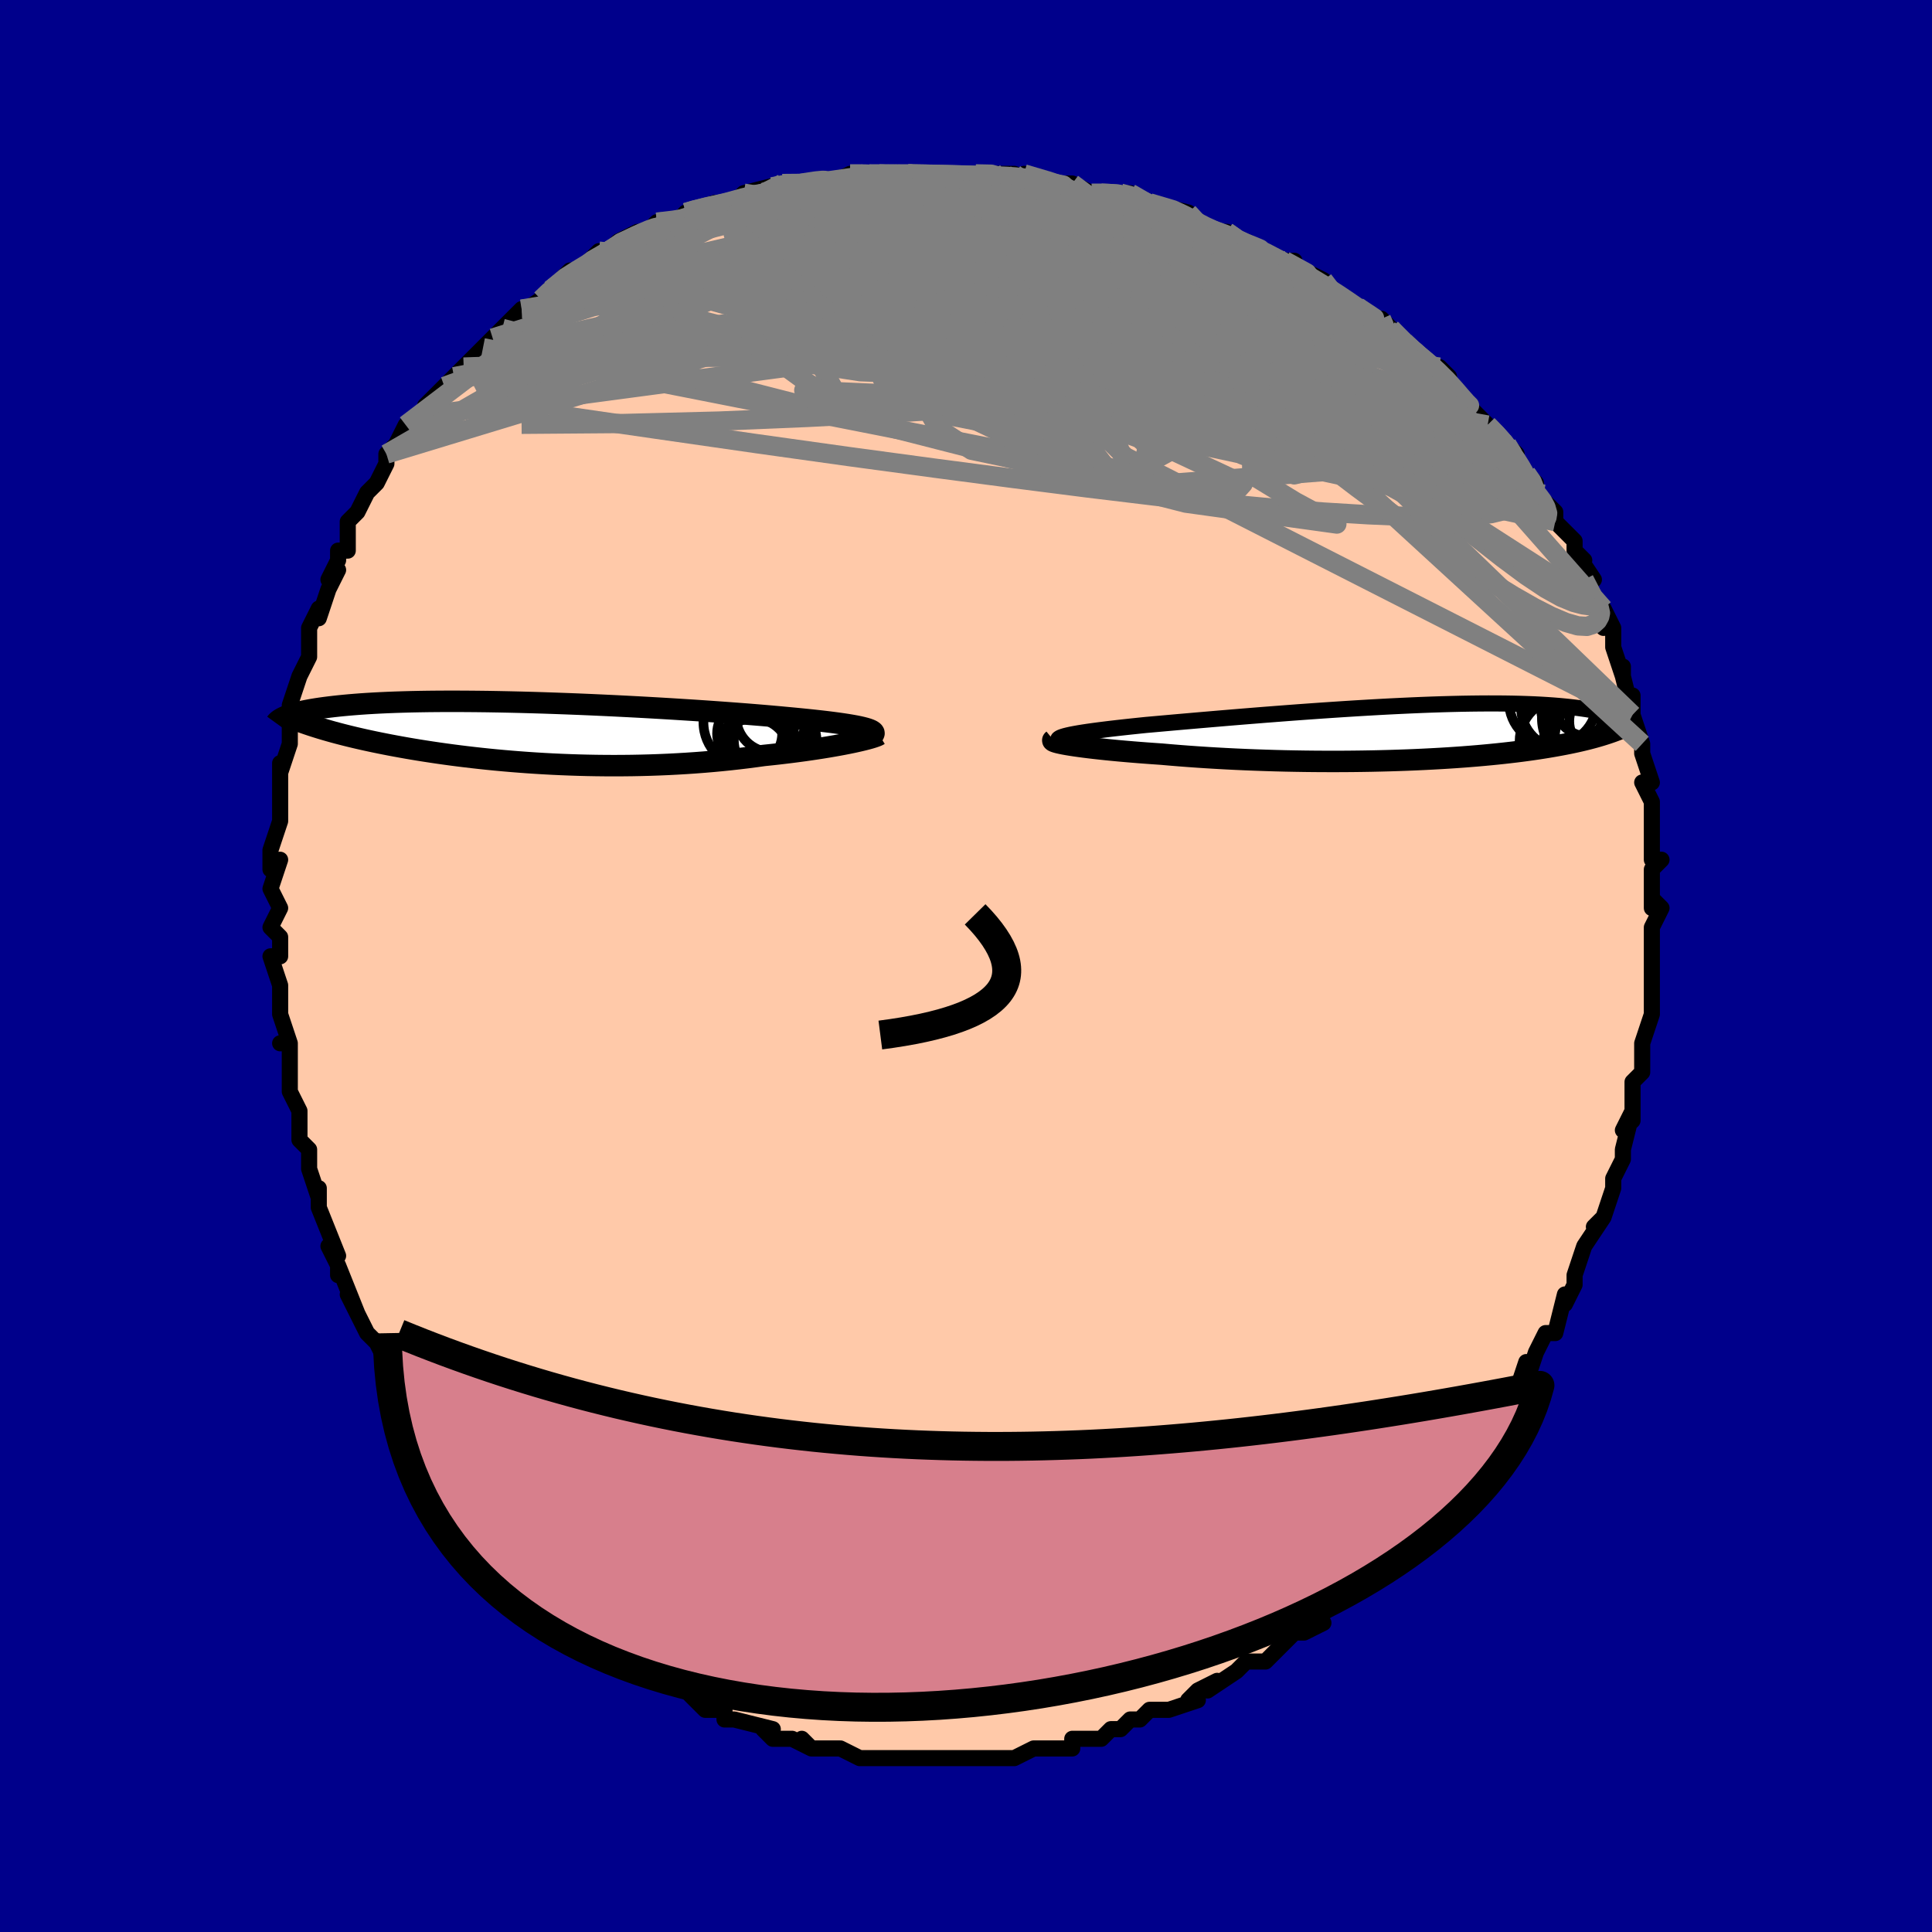<svg viewBox="-100 -100 200 200" xmlns="http://www.w3.org/2000/svg" width="400" height="400" id="face-svg"><defs><clipPath id="leftEyeClipPath"><polyline points="34.459,-0.493,34.17,-0.568,33.842,-0.643,33.476,-0.717,33.072,-0.79,32.631,-0.864,32.153,-0.937,31.64,-1.01,31.092,-1.083,30.51,-1.156,29.894,-1.228,29.247,-1.3,28.568,-1.372,27.859,-1.444,27.121,-1.516,26.356,-1.587,25.6,-1.658,24.796,-1.73,23.944,-1.804,23.048,-1.878,22.108,-1.954,21.127,-2.029,20.109,-2.105,19.055,-2.181,17.969,-2.257,16.854,-2.332,15.713,-2.405,14.548,-2.478,13.364,-2.549,12.163,-2.618,10.949,-2.685,9.725,-2.749,8.495,-2.811,7.261,-2.869,6.026,-2.925,4.794,-2.977,3.567,-3.025,2.349,-3.069,1.142,-3.11,-0.052,-3.146,-1.229,-3.178,-2.388,-3.205,-3.526,-3.228,-4.641,-3.247,-5.731,-3.26,-6.795,-3.269,-7.832,-3.274,-8.839,-3.274,-9.815,-3.269,-10.76,-3.26,-11.673,-3.246,-12.553,-3.228,-13.399,-3.205,-14.212,-3.179,-14.991,-3.149,-15.736,-3.115,-16.448,-3.077,-17.126,-3.037,-17.773,-2.993,-18.388,-2.946,-18.972,-2.897,-19.527,-2.846,-20.054,-2.793,-20.554,-2.738,-21.029,-2.682,-21.481,-2.625,-21.91,-2.566,-22.315,-2.506,-22.696,-2.444,-23.055,-2.381,-23.393,-2.317,-23.708,-2.252,-24.004,-2.186,-24.279,-2.119,-24.535,-2.051,-24.773,-1.983,-24.993,-1.914,-25.196,-1.845,-25.383,-1.776,-25.554,-1.707,-22.592,-0.681,-22.215,-0.562,-21.827,-0.443,-21.429,-0.325,-21.021,-0.208,-20.602,-0.091,-20.172,0.025,-19.732,0.14,-19.28,0.255,-18.818,0.369,-18.344,0.483,-17.859,0.595,-17.364,0.707,-16.856,0.818,-16.338,0.928,-15.807,1.037,-15.262,1.146,-14.704,1.255,-14.131,1.362,-13.544,1.469,-12.942,1.576,-12.326,1.681,-11.694,1.785,-11.048,1.887,-10.387,1.988,-9.711,2.088,-9.02,2.185,-8.315,2.281,-7.594,2.374,-6.859,2.464,-6.11,2.552,-5.346,2.637,-4.569,2.719,-3.778,2.797,-2.974,2.871,-2.157,2.941,-1.328,3.007,-0.487,3.069,0.366,3.126,1.229,3.178,2.103,3.225,2.986,3.266,3.878,3.301,4.779,3.331,5.687,3.354,6.601,3.371,7.522,3.381,8.448,3.385,9.378,3.381,10.311,3.371,11.246,3.353,12.183,3.328,13.12,3.295,14.056,3.255,14.99,3.207,15.921,3.152,16.848,3.089,17.769,3.019,18.684,2.941,19.591,2.856,20.488,2.764,21.375,2.665,22.25,2.56,23.112,2.448,23.959,2.33,24.689,2.254,25.407,2.175,26.112,2.092,26.804,2.008,27.48,1.92,28.141,1.831,28.785,1.739,29.411,1.646,30.017,1.552,30.602,1.457,31.165,1.36,31.705,1.264,32.22,1.168,32.709,1.072,33.17,0.977"></polyline></clipPath><clipPath id="rightEyeClipPath"><polyline points="-35.188,0.324,-34.901,0.252,-34.57,0.179,-34.196,0.107,-33.779,0.033,-33.322,-0.041,-32.825,-0.116,-32.29,-0.191,-31.718,-0.267,-31.111,-0.344,-30.47,-0.422,-29.797,-0.5,-29.092,-0.579,-28.358,-0.659,-27.596,-0.739,-26.807,-0.82,-25.975,-0.894,-25.1,-0.972,-24.185,-1.054,-23.232,-1.138,-22.242,-1.224,-21.22,-1.313,-20.167,-1.403,-19.086,-1.495,-17.981,-1.588,-16.854,-1.681,-15.708,-1.774,-14.547,-1.867,-13.373,-1.958,-12.189,-2.049,-10.999,-2.138,-9.805,-2.224,-8.61,-2.308,-7.417,-2.389,-6.23,-2.467,-5.049,-2.541,-3.878,-2.611,-2.72,-2.677,-1.577,-2.738,-0.45,-2.793,0.657,-2.844,1.744,-2.89,2.807,-2.93,3.847,-2.964,4.861,-2.992,5.847,-3.015,6.805,-3.031,7.734,-3.042,8.633,-3.047,9.5,-3.046,10.337,-3.039,11.141,-3.026,11.914,-3.008,12.654,-2.984,13.363,-2.956,14.04,-2.922,14.685,-2.883,15.301,-2.84,15.886,-2.793,16.442,-2.742,16.97,-2.688,17.472,-2.631,17.948,-2.57,18.399,-2.508,18.829,-2.444,19.237,-2.378,19.625,-2.31,19.991,-2.241,20.337,-2.169,20.662,-2.095,20.968,-2.019,21.256,-1.942,21.525,-1.863,21.777,-1.784,22.012,-1.703,22.231,-1.622,22.435,-1.54,22.624,-1.458,22.798,-1.375,22.959,-1.292,21.192,-0.021,20.902,0.076,20.602,0.173,20.292,0.269,19.972,0.363,19.641,0.457,19.298,0.55,18.945,0.642,18.579,0.732,18.202,0.822,17.813,0.911,17.411,0.998,16.996,1.085,16.568,1.17,16.128,1.254,15.673,1.337,15.203,1.419,14.719,1.501,14.218,1.581,13.7,1.661,13.165,1.739,12.612,1.816,12.041,1.892,11.45,1.966,10.841,2.038,10.212,2.109,9.564,2.178,8.895,2.245,8.207,2.31,7.498,2.373,6.769,2.433,6.021,2.491,5.252,2.546,4.464,2.598,3.656,2.647,2.829,2.693,1.984,2.736,1.121,2.776,0.24,2.812,-0.657,2.844,-1.571,2.873,-2.499,2.897,-3.442,2.918,-4.399,2.934,-5.368,2.946,-6.348,2.954,-7.338,2.957,-8.337,2.955,-9.344,2.949,-10.357,2.938,-11.374,2.922,-12.395,2.902,-13.418,2.876,-14.44,2.845,-15.461,2.81,-16.479,2.77,-17.492,2.725,-18.498,2.675,-19.495,2.62,-20.482,2.561,-21.457,2.497,-22.417,2.429,-23.361,2.357,-24.287,2.281,-25.192,2.202,-25.972,2.148,-26.737,2.093,-27.484,2.036,-28.214,1.977,-28.923,1.917,-29.612,1.856,-30.278,1.793,-30.92,1.729,-31.536,1.664,-32.124,1.599,-32.684,1.533,-33.212,1.467,-33.708,1.401,-34.169,1.336,-34.594,1.271"></polyline></clipPath><filter id="fuzzy"><feTurbulence id="turbulence" baseFrequency="0.05" numOctaves="3" type="noise" result="noise"></feTurbulence><feDisplacementMap in="SourceGraphic" in2="noise" scale="2"></feDisplacementMap></filter><linearGradient id="rainbowGradient" x1="0%" y1="0%" x2="100%" y2="0%"><stop offset="0%" style="stop-color: rgb(165, 42, 42);  stop-opacity: 1"></stop><stop offset="50%" style="stop-color: rgb(167, 133, 106);  stop-opacity: 1"></stop><stop offset="100%" style="stop-color: rgb(145, 85, 61);  stop-opacity: 1"></stop></linearGradient></defs><title>That&#39;s an ugly face</title><desc>CREATED BY XUAN TANG, MORE INFO AT TXSTC55.GITHUB.IO</desc><rect x="-100" y="-100" width="100%" height="100%" opacity="1" fill="rgb(0, 0, 139)"></rect><polyline id="faceContour" points="71,0,71,2,71,3,71,3,71,5,71,5,70,8,70,10,70,11,70,11,70,11,69,12,69,16,68,17,69,15,68,19,68,20,67,22,67,22,67,23,66,26,66,26,65,27,66,26,64,29,64,29,63,32,63,33,62,35,62,34,62,34,61,38,60,38,59,40,59,40,58,43,58,41,57,44,56,45,56,45,56,46,54,48,54,48,53,50,52,51,52,51,51,53,51,53,50,53,49,56,49,55,47,58,47,57,46,58,45,60,44,60,42,62,43,62,42,63,40,64,40,64,38,66,37,67,36,67,37,68,35,69,34,69,33,70,32,71,31,72,30,72,29,72,28,73,28,73,25,75,26,74,24,75,23,76,24,76,21,77,21,77,19,77,18,78,17,78,16,79,15,79,15,79,14,80,12,80,11,80,11,81,8,81,8,81,7,81,7,81,5,82,3,82,2,82,2,82,0,82,-1,82,0,82,-4,82,-2,82,-4,82,-6,82,-6,82,-8,82,-8,82,-10,82,-11,82,-11,82,-13,81,-13,81,-16,81,-17,80,-16,81,-18,80,-18,80,-20,80,-21,79,-20,79,-24,78,-25,78,-25,77,-27,77,-27,77,-27,77,-28,76,-29,75,-29,75,-32,74,-33,73,-34,73,-35,72,-35,72,-35,72,-37,70,-37,70,-39,69,-39,69,-40,68,-40,68,-41,67,-43,65,-44,64,-44,64,-44,64,-46,62,-48,60,-47,61,-49,59,-49,58,-49,59,-51,56,-53,54,-51,56,-54,53,-54,53,-54,52,-56,50,-56,49,-56,49,-57,47,-59,44,-58,45,-59,43,-60,42,-60,41,-60,41,-61,39,-62,38,-63,36,-64,34,-63,36,-65,31,-65,32,-65,31,-66,29,-65,30,-67,25,-67,25,-67,23,-67,24,-68,21,-68,21,-68,19,-69,18,-69,15,-69,15,-70,13,-70,11,-70,11,-70,8,-71,8,-70,8,-71,5,-71,4,-71,2,-71,2,-72,-1,-71,-1,-71,-3,-72,-4,-71,-6,-72,-8,-72,-8,-71,-11,-72,-10,-72,-12,-71,-15,-71,-15,-71,-16,-71,-18,-71,-21,-71,-19,-71,-20,-70,-23,-70,-25,-70,-26,-70,-26,-70,-27,-69,-30,-69,-30,-68,-32,-68,-33,-68,-34,-68,-35,-67,-37,-67,-36,-66,-39,-65,-41,-66,-40,-65,-42,-65,-43,-64,-43,-64,-46,-63,-47,-62,-49,-62,-49,-61,-50,-60,-52,-60,-53,-60,-53,-59,-54,-58,-56,-56,-57,-56,-57,-56,-58,-55,-59,-54,-60,-53,-61,-52,-62,-51,-63,-50,-64,-50,-64,-49,-65,-48,-66,-46,-68,-47,-67,-44,-69,-44,-69,-43,-70,-43,-70,-41,-72,-40,-72,-40,-72,-38,-74,-38,-73,-37,-74,-36,-75,-34,-76,-33,-76,-32,-77,-30,-77,-29,-78,-29,-78,-29,-78,-26,-79,-25,-79,-24,-79,-24,-79,-23,-80,-19,-81,-18,-81,-19,-81,-17,-81,-16,-81,-14,-81,-12,-82,-11,-82,-10,-82,-10,-82,-8,-82,-9,-82,-6,-82,-6,-82,-4,-82,-3,-82,-2,-82,0,-82,1,-82,4,-82,3,-82,5,-82,7,-81,6,-82,9,-81,11,-81,13,-80,13,-80,15,-80,14,-80,16,-80,17,-80,19,-79,19,-79,23,-78,22,-78,24,-77,23,-77,26,-76,26,-76,27,-76,28,-75,29,-75,31,-74,33,-73,34,-73,33,-73,37,-71,37,-71,37,-71,39,-69,38,-70,41,-68,42,-67,43,-67,44,-66,43,-66,44,-66,46,-64,46,-64,48,-62,49,-62,50,-61,50,-60,52,-58,52,-58,54,-56,54,-56,55,-55,56,-54,57,-53,57,-52,58,-51,59,-50,59,-49,59,-49,60,-48,61,-47,61,-46,63,-44,63,-43,64,-42,63,-43,65,-40,64,-40,65,-38,66,-37,66,-35,66,-37,67,-35,67,-33,68,-30,68,-31,68,-30,69,-26,69,-28,69,-26,70,-23,70,-23,70,-22,71,-19,70,-19,70,-19,71,-17,71,-15,71,-14,71,-13,71,-11,72,-11,71,-10,71,-9,71,-6,71,-7,72,-6,71,-4,71,-1,71,0,71,0,71,2" fill="#ffc9a9" stroke="black" stroke-width="1.667" stroke-linejoin="round" filter="url(#fuzzy)"></polyline><g transform="translate(45.441 -24.133)"><polyline id="rightCountour" points="-35.188,0.324,-34.901,0.252,-34.57,0.179,-34.196,0.107,-33.779,0.033,-33.322,-0.041,-32.825,-0.116,-32.29,-0.191,-31.718,-0.267,-31.111,-0.344,-30.47,-0.422,-29.797,-0.5,-29.092,-0.579,-28.358,-0.659,-27.596,-0.739,-26.807,-0.82,-25.975,-0.894,-25.1,-0.972,-24.185,-1.054,-23.232,-1.138,-22.242,-1.224,-21.22,-1.313,-20.167,-1.403,-19.086,-1.495,-17.981,-1.588,-16.854,-1.681,-15.708,-1.774,-14.547,-1.867,-13.373,-1.958,-12.189,-2.049,-10.999,-2.138,-9.805,-2.224,-8.61,-2.308,-7.417,-2.389,-6.23,-2.467,-5.049,-2.541,-3.878,-2.611,-2.72,-2.677,-1.577,-2.738,-0.45,-2.793,0.657,-2.844,1.744,-2.89,2.807,-2.93,3.847,-2.964,4.861,-2.992,5.847,-3.015,6.805,-3.031,7.734,-3.042,8.633,-3.047,9.5,-3.046,10.337,-3.039,11.141,-3.026,11.914,-3.008,12.654,-2.984,13.363,-2.956,14.04,-2.922,14.685,-2.883,15.301,-2.84,15.886,-2.793,16.442,-2.742,16.97,-2.688,17.472,-2.631,17.948,-2.57,18.399,-2.508,18.829,-2.444,19.237,-2.378,19.625,-2.31,19.991,-2.241,20.337,-2.169,20.662,-2.095,20.968,-2.019,21.256,-1.942,21.525,-1.863,21.777,-1.784,22.012,-1.703,22.231,-1.622,22.435,-1.54,22.624,-1.458,22.798,-1.375,22.959,-1.292,21.192,-0.021,20.902,0.076,20.602,0.173,20.292,0.269,19.972,0.363,19.641,0.457,19.298,0.55,18.945,0.642,18.579,0.732,18.202,0.822,17.813,0.911,17.411,0.998,16.996,1.085,16.568,1.17,16.128,1.254,15.673,1.337,15.203,1.419,14.719,1.501,14.218,1.581,13.7,1.661,13.165,1.739,12.612,1.816,12.041,1.892,11.45,1.966,10.841,2.038,10.212,2.109,9.564,2.178,8.895,2.245,8.207,2.31,7.498,2.373,6.769,2.433,6.021,2.491,5.252,2.546,4.464,2.598,3.656,2.647,2.829,2.693,1.984,2.736,1.121,2.776,0.24,2.812,-0.657,2.844,-1.571,2.873,-2.499,2.897,-3.442,2.918,-4.399,2.934,-5.368,2.946,-6.348,2.954,-7.338,2.957,-8.337,2.955,-9.344,2.949,-10.357,2.938,-11.374,2.922,-12.395,2.902,-13.418,2.876,-14.44,2.845,-15.461,2.81,-16.479,2.77,-17.492,2.725,-18.498,2.675,-19.495,2.62,-20.482,2.561,-21.457,2.497,-22.417,2.429,-23.361,2.357,-24.287,2.281,-25.192,2.202,-25.972,2.148,-26.737,2.093,-27.484,2.036,-28.214,1.977,-28.923,1.917,-29.612,1.856,-30.278,1.793,-30.92,1.729,-31.536,1.664,-32.124,1.599,-32.684,1.533,-33.212,1.467,-33.708,1.401,-34.169,1.336,-34.594,1.271" fill="white" stroke="white" stroke-width="0" stroke-linejoin="round" filter="url(#fuzzy)"></polyline></g><g transform="translate(-44.893 -24.126)"><polyline id="leftCountour" points="34.459,-0.493,34.17,-0.568,33.842,-0.643,33.476,-0.717,33.072,-0.79,32.631,-0.864,32.153,-0.937,31.64,-1.01,31.092,-1.083,30.51,-1.156,29.894,-1.228,29.247,-1.3,28.568,-1.372,27.859,-1.444,27.121,-1.516,26.356,-1.587,25.6,-1.658,24.796,-1.73,23.944,-1.804,23.048,-1.878,22.108,-1.954,21.127,-2.029,20.109,-2.105,19.055,-2.181,17.969,-2.257,16.854,-2.332,15.713,-2.405,14.548,-2.478,13.364,-2.549,12.163,-2.618,10.949,-2.685,9.725,-2.749,8.495,-2.811,7.261,-2.869,6.026,-2.925,4.794,-2.977,3.567,-3.025,2.349,-3.069,1.142,-3.11,-0.052,-3.146,-1.229,-3.178,-2.388,-3.205,-3.526,-3.228,-4.641,-3.247,-5.731,-3.26,-6.795,-3.269,-7.832,-3.274,-8.839,-3.274,-9.815,-3.269,-10.76,-3.26,-11.673,-3.246,-12.553,-3.228,-13.399,-3.205,-14.212,-3.179,-14.991,-3.149,-15.736,-3.115,-16.448,-3.077,-17.126,-3.037,-17.773,-2.993,-18.388,-2.946,-18.972,-2.897,-19.527,-2.846,-20.054,-2.793,-20.554,-2.738,-21.029,-2.682,-21.481,-2.625,-21.91,-2.566,-22.315,-2.506,-22.696,-2.444,-23.055,-2.381,-23.393,-2.317,-23.708,-2.252,-24.004,-2.186,-24.279,-2.119,-24.535,-2.051,-24.773,-1.983,-24.993,-1.914,-25.196,-1.845,-25.383,-1.776,-25.554,-1.707,-22.592,-0.681,-22.215,-0.562,-21.827,-0.443,-21.429,-0.325,-21.021,-0.208,-20.602,-0.091,-20.172,0.025,-19.732,0.14,-19.28,0.255,-18.818,0.369,-18.344,0.483,-17.859,0.595,-17.364,0.707,-16.856,0.818,-16.338,0.928,-15.807,1.037,-15.262,1.146,-14.704,1.255,-14.131,1.362,-13.544,1.469,-12.942,1.576,-12.326,1.681,-11.694,1.785,-11.048,1.887,-10.387,1.988,-9.711,2.088,-9.02,2.185,-8.315,2.281,-7.594,2.374,-6.859,2.464,-6.11,2.552,-5.346,2.637,-4.569,2.719,-3.778,2.797,-2.974,2.871,-2.157,2.941,-1.328,3.007,-0.487,3.069,0.366,3.126,1.229,3.178,2.103,3.225,2.986,3.266,3.878,3.301,4.779,3.331,5.687,3.354,6.601,3.371,7.522,3.381,8.448,3.385,9.378,3.381,10.311,3.371,11.246,3.353,12.183,3.328,13.12,3.295,14.056,3.255,14.99,3.207,15.921,3.152,16.848,3.089,17.769,3.019,18.684,2.941,19.591,2.856,20.488,2.764,21.375,2.665,22.25,2.56,23.112,2.448,23.959,2.33,24.689,2.254,25.407,2.175,26.112,2.092,26.804,2.008,27.48,1.92,28.141,1.831,28.785,1.739,29.411,1.646,30.017,1.552,30.602,1.457,31.165,1.36,31.705,1.264,32.22,1.168,32.709,1.072,33.17,0.977" fill="white" stroke="white" stroke-width="0" stroke-linejoin="round" filter="url(#fuzzy)"></polyline></g><g transform="translate(45.441 -24.133)"><polyline id="rightUpper" points="-35.336,1.058,-35.559,0.981,-35.727,0.904,-35.841,0.83,-35.9,0.756,-35.907,0.683,-35.862,0.611,-35.767,0.539,-35.622,0.467,-35.428,0.396,-35.188,0.324,-34.901,0.252,-34.57,0.179,-34.196,0.107,-33.779,0.033,-33.322,-0.041,-32.825,-0.116,-32.29,-0.191,-31.718,-0.267,-31.111,-0.344,-30.47,-0.422,-29.797,-0.5,-29.092,-0.579,-28.358,-0.659,-27.596,-0.739,-26.807,-0.82,-25.975,-0.894,-25.1,-0.972,-24.185,-1.054,-23.232,-1.138,-22.242,-1.224,-21.22,-1.313,-20.167,-1.403,-19.086,-1.495,-17.981,-1.588,-16.854,-1.681,-15.708,-1.774,-14.547,-1.867,-13.373,-1.958,-12.189,-2.049,-10.999,-2.138,-9.805,-2.224,-8.61,-2.308,-7.417,-2.389,-6.23,-2.467,-5.049,-2.541,-3.878,-2.611,-2.72,-2.677,-1.577,-2.738,-0.45,-2.793,0.657,-2.844,1.744,-2.89,2.807,-2.93,3.847,-2.964,4.861,-2.992,5.847,-3.015,6.805,-3.031,7.734,-3.042,8.633,-3.047,9.5,-3.046,10.337,-3.039,11.141,-3.026,11.914,-3.008,12.654,-2.984,13.363,-2.956,14.04,-2.922,14.685,-2.883,15.301,-2.84,15.886,-2.793,16.442,-2.742,16.97,-2.688,17.472,-2.631,17.948,-2.57,18.399,-2.508,18.829,-2.444,19.237,-2.378,19.625,-2.31,19.991,-2.241,20.337,-2.169,20.662,-2.095,20.968,-2.019,21.256,-1.942,21.525,-1.863,21.777,-1.784,22.012,-1.703,22.231,-1.622,22.435,-1.54,22.624,-1.458,22.798,-1.375,22.959,-1.292,23.108,-1.209,23.244,-1.126,23.368,-1.044,23.481,-0.962,23.584,-0.88,23.677,-0.799,23.759,-0.719,23.833,-0.639,23.898,-0.56,23.954,-0.482" fill="none" stroke="black" stroke-width="1.667" stroke-linejoin="round" filter="url(#fuzzy)"></polyline><polyline id="rightLower" points="-36.407,0.724,-36.457,0.765,-36.45,0.81,-36.388,0.859,-36.272,0.911,-36.107,0.965,-35.893,1.023,-35.632,1.082,-35.328,1.144,-34.981,1.207,-34.594,1.271,-34.169,1.336,-33.708,1.401,-33.212,1.467,-32.684,1.533,-32.124,1.599,-31.536,1.664,-30.92,1.729,-30.278,1.793,-29.612,1.856,-28.923,1.917,-28.214,1.977,-27.484,2.036,-26.737,2.093,-25.972,2.148,-25.192,2.202,-24.287,2.281,-23.361,2.357,-22.417,2.429,-21.457,2.497,-20.482,2.561,-19.495,2.62,-18.498,2.675,-17.492,2.725,-16.479,2.77,-15.461,2.81,-14.44,2.845,-13.418,2.876,-12.395,2.902,-11.374,2.922,-10.357,2.938,-9.344,2.949,-8.337,2.955,-7.338,2.957,-6.348,2.954,-5.368,2.946,-4.399,2.934,-3.442,2.918,-2.499,2.897,-1.571,2.873,-0.657,2.844,0.24,2.812,1.121,2.776,1.984,2.736,2.829,2.693,3.656,2.647,4.464,2.598,5.252,2.546,6.021,2.491,6.769,2.433,7.498,2.373,8.207,2.31,8.895,2.245,9.564,2.178,10.212,2.109,10.841,2.038,11.45,1.966,12.041,1.892,12.612,1.816,13.165,1.739,13.7,1.661,14.218,1.581,14.719,1.501,15.203,1.419,15.673,1.337,16.128,1.254,16.568,1.17,16.996,1.085,17.411,0.998,17.813,0.911,18.202,0.822,18.579,0.732,18.945,0.642,19.298,0.55,19.641,0.457,19.972,0.363,20.292,0.269,20.602,0.173,20.902,0.076,21.192,-0.021,21.472,-0.119,21.743,-0.219,22.004,-0.319,22.257,-0.419,22.502,-0.521,22.738,-0.623,22.966,-0.726,23.186,-0.83,23.399,-0.935,23.604,-1.04" fill="none" stroke="black" stroke-width="2.222" stroke-linejoin="round" filter="url(#fuzzy)"></polyline><!--[--><circle r="4.913" cx="19.092" cy="-1.494" stroke="black" fill="none" stroke-width="1" filter="url(#fuzzy)" clip-path="url(#rightEyeClipPath)"></circle><circle r="3.705" cx="17.972" cy="1.272" stroke="black" fill="none" stroke-width="1" filter="url(#fuzzy)" clip-path="url(#rightEyeClipPath)"></circle><circle r="4.292" cx="19.806" cy="0.443" stroke="black" fill="none" stroke-width="1" filter="url(#fuzzy)" clip-path="url(#rightEyeClipPath)"></circle><circle r="4.67" cx="18.755" cy="-2.647" stroke="black" fill="none" stroke-width="1" filter="url(#fuzzy)" clip-path="url(#rightEyeClipPath)"></circle><circle r="4.444" cx="16.313" cy="0.867" stroke="black" fill="none" stroke-width="1" filter="url(#fuzzy)" clip-path="url(#rightEyeClipPath)"></circle><circle r="3.211" cx="20.22" cy="-1.202" stroke="black" fill="none" stroke-width="1" filter="url(#fuzzy)" clip-path="url(#rightEyeClipPath)"></circle><circle r="3.269" cx="17.723" cy="-0.383" stroke="black" fill="none" stroke-width="1" filter="url(#fuzzy)" clip-path="url(#rightEyeClipPath)"></circle><circle r="4.56" cx="15.324" cy="-3.278" stroke="black" fill="none" stroke-width="1" filter="url(#fuzzy)" clip-path="url(#rightEyeClipPath)"></circle><circle r="3.929" cx="19.201" cy="-3.499" stroke="black" fill="none" stroke-width="1" filter="url(#fuzzy)" clip-path="url(#rightEyeClipPath)"></circle><circle r="4.358" cx="16.367" cy="-2.681" stroke="black" fill="none" stroke-width="1" filter="url(#fuzzy)" clip-path="url(#rightEyeClipPath)"></circle><!--]--></g><g transform="translate(-44.893 -24.126)"><polyline id="leftUpper" points="35.159,0.298,35.268,0.213,35.339,0.13,35.369,0.049,35.359,-0.032,35.309,-0.111,35.219,-0.189,35.089,-0.266,34.919,-0.342,34.709,-0.418,34.459,-0.493,34.17,-0.568,33.842,-0.643,33.476,-0.717,33.072,-0.79,32.631,-0.864,32.153,-0.937,31.64,-1.01,31.092,-1.083,30.51,-1.156,29.894,-1.228,29.247,-1.3,28.568,-1.372,27.859,-1.444,27.121,-1.516,26.356,-1.587,25.6,-1.658,24.796,-1.73,23.944,-1.804,23.048,-1.878,22.108,-1.954,21.127,-2.029,20.109,-2.105,19.055,-2.181,17.969,-2.257,16.854,-2.332,15.713,-2.405,14.548,-2.478,13.364,-2.549,12.163,-2.618,10.949,-2.685,9.725,-2.749,8.495,-2.811,7.261,-2.869,6.026,-2.925,4.794,-2.977,3.567,-3.025,2.349,-3.069,1.142,-3.11,-0.052,-3.146,-1.229,-3.178,-2.388,-3.205,-3.526,-3.228,-4.641,-3.247,-5.731,-3.26,-6.795,-3.269,-7.832,-3.274,-8.839,-3.274,-9.815,-3.269,-10.76,-3.26,-11.673,-3.246,-12.553,-3.228,-13.399,-3.205,-14.212,-3.179,-14.991,-3.149,-15.736,-3.115,-16.448,-3.077,-17.126,-3.037,-17.773,-2.993,-18.388,-2.946,-18.972,-2.897,-19.527,-2.846,-20.054,-2.793,-20.554,-2.738,-21.029,-2.682,-21.481,-2.625,-21.91,-2.566,-22.315,-2.506,-22.696,-2.444,-23.055,-2.381,-23.393,-2.317,-23.708,-2.252,-24.004,-2.186,-24.279,-2.119,-24.535,-2.051,-24.773,-1.983,-24.993,-1.914,-25.196,-1.845,-25.383,-1.776,-25.554,-1.707,-25.71,-1.638,-25.852,-1.569,-25.981,-1.501,-26.096,-1.432,-26.198,-1.364,-26.289,-1.297,-26.369,-1.229,-26.437,-1.163,-26.496,-1.097,-26.544,-1.031" fill="none" stroke="black" stroke-width="2.222" stroke-linejoin="round" filter="url(#fuzzy)"></polyline><polyline id="leftLower" points="35.895,0.189,35.803,0.246,35.666,0.309,35.485,0.378,35.264,0.453,35.003,0.532,34.705,0.615,34.37,0.702,34.002,0.791,33.601,0.883,33.17,0.977,32.709,1.072,32.22,1.168,31.705,1.264,31.165,1.36,30.602,1.457,30.017,1.552,29.411,1.646,28.785,1.739,28.141,1.831,27.48,1.92,26.804,2.008,26.112,2.092,25.407,2.175,24.689,2.254,23.959,2.33,23.112,2.448,22.25,2.56,21.375,2.665,20.488,2.764,19.591,2.856,18.684,2.941,17.769,3.019,16.848,3.089,15.921,3.152,14.99,3.207,14.056,3.255,13.12,3.295,12.183,3.328,11.246,3.353,10.311,3.371,9.378,3.381,8.448,3.385,7.522,3.381,6.601,3.371,5.687,3.354,4.779,3.331,3.878,3.301,2.986,3.266,2.103,3.225,1.229,3.178,0.366,3.126,-0.487,3.069,-1.328,3.007,-2.157,2.941,-2.974,2.871,-3.778,2.797,-4.569,2.719,-5.346,2.637,-6.11,2.552,-6.859,2.464,-7.594,2.374,-8.315,2.281,-9.02,2.185,-9.711,2.088,-10.387,1.988,-11.048,1.887,-11.694,1.785,-12.326,1.681,-12.942,1.576,-13.544,1.469,-14.131,1.362,-14.704,1.255,-15.262,1.146,-15.807,1.037,-16.338,0.928,-16.856,0.818,-17.364,0.707,-17.859,0.595,-18.344,0.483,-18.818,0.369,-19.28,0.255,-19.732,0.14,-20.172,0.025,-20.602,-0.091,-21.021,-0.208,-21.429,-0.325,-21.827,-0.443,-22.215,-0.562,-22.592,-0.681,-22.959,-0.8,-23.316,-0.92,-23.664,-1.041,-24.002,-1.162,-24.33,-1.283,-24.649,-1.405,-24.959,-1.528,-25.261,-1.65,-25.553,-1.773,-25.838,-1.897" fill="none" stroke="black" stroke-width="2.222" stroke-linejoin="round" filter="url(#fuzzy)"></polyline><!--[--><circle r="4.336" cx="25.087" cy="0.851" stroke="black" fill="none" stroke-width="1" filter="url(#fuzzy)" clip-path="url(#leftEyeClipPath)"></circle><circle r="3.031" cx="23.304" cy="0.642" stroke="black" fill="none" stroke-width="1" filter="url(#fuzzy)" clip-path="url(#leftEyeClipPath)"></circle><circle r="3.74" cx="22.904" cy="2.228" stroke="black" fill="none" stroke-width="1" filter="url(#fuzzy)" clip-path="url(#leftEyeClipPath)"></circle><circle r="3.675" cx="24.777" cy="-1.693" stroke="black" fill="none" stroke-width="1" filter="url(#fuzzy)" clip-path="url(#leftEyeClipPath)"></circle><circle r="3.689" cx="22.826" cy="1.913" stroke="black" fill="none" stroke-width="1" filter="url(#fuzzy)" clip-path="url(#leftEyeClipPath)"></circle><circle r="4.368" cx="24.328" cy="1.025" stroke="black" fill="none" stroke-width="1" filter="url(#fuzzy)" clip-path="url(#leftEyeClipPath)"></circle><circle r="4.82" cx="24.241" cy="2.194" stroke="black" fill="none" stroke-width="1" filter="url(#fuzzy)" clip-path="url(#leftEyeClipPath)"></circle><circle r="3.369" cx="22.494" cy="0.075" stroke="black" fill="none" stroke-width="1" filter="url(#fuzzy)" clip-path="url(#leftEyeClipPath)"></circle><circle r="4.713" cx="22.427" cy="-1.1" stroke="black" fill="none" stroke-width="1" filter="url(#fuzzy)" clip-path="url(#leftEyeClipPath)"></circle><circle r="3.879" cx="24.738" cy="0.744" stroke="black" fill="none" stroke-width="1" filter="url(#fuzzy)" clip-path="url(#leftEyeClipPath)"></circle><!--]--></g><g id="hairs"><!--[--><polyline points="-43,-70,-41.151,-71.232,-39.125,-71.804,-36.645,-72.191,-33.608,-72.505,-29.99,-72.77,-25.799,-73.007,-21.081,-73.224,-15.915,-73.408,-10.388,-73.539,-4.571,-73.602,1.487,-73.59,7.73,-73.505,14.078,-73.37,20.434,-73.25,26.81,-73.225" fill="none" stroke="rgb(128, 128, 128)" stroke-width="2" stroke-linejoin="round" filter="url(#fuzzy)"></polyline><polyline points="-40,-72,-38.647,-73.094,-37.702,-73.634,-36.725,-74.204,-35.662,-74.824,-34.59,-75.404,-33.612,-75.879,-32.81,-76.22,-32.243,-76.42,-31.942,-76.479,-31.906,-76.389,-32.13,-76.14,-32.621,-75.719,-33.413,-75.11,-34.551,-74.306,-36.062,-73.314,-37.962,-72.139,-40.314,-70.757,-43.19,-69.193" fill="none" stroke="rgb(128, 128, 128)" stroke-width="2" stroke-linejoin="round" filter="url(#fuzzy)"></polyline><polyline points="-29,-78,-28.118,-78.255,-26.59,-78.627,-25.099,-78.947,-23.697,-79.27,-22.278,-79.645,-20.806,-80.059,-19.346,-80.457,-18.003,-80.785,-16.85,-81.018,-15.915,-81.164,-15.215,-81.25,-14.782,-81.301,-14.662,-81.329,-14.897,-81.328,-15.522,-81.27,-16.609,-81.106,-18.346,-80.753,-20.964,-80.085" fill="none" stroke="rgb(128, 128, 128)" stroke-width="2" stroke-linejoin="round" filter="url(#fuzzy)"></polyline><polyline points="-17,-81,-15.627,-81.046,-13.837,-81.214,-12.008,-81.376,-10.257,-81.444,-8.566,-81.409,-6.873,-81.298,-5.122,-81.139,-3.285,-80.957,-1.363,-80.764,0.62,-80.572,2.63,-80.384,4.636,-80.203,6.607,-80.028,8.515,-79.858,10.323,-79.695,11.993,-79.545,13.488,-79.418,14.775,-79.329,15.819,-79.29,16.568,-79.313,16.973,-79.406,17.01,-79.575,16.677,-79.814" fill="none" stroke="rgb(128, 128, 128)" stroke-width="2" stroke-linejoin="round" filter="url(#fuzzy)"></polyline><polyline points="-43,-70,-41.345,-71.285,-39.922,-71.987,-38.432,-72.584,-36.768,-73.187,-34.899,-73.824,-32.814,-74.503,-30.525,-75.207,-28.069,-75.906,-25.51,-76.571,-22.921,-77.191,-20.374,-77.767,-17.924,-78.309,-15.592,-78.824,-13.372,-79.315,-11.245,-79.78,-9.209,-80.215,-7.291,-80.623,-5.532,-81.007,-3.99,-81.363,-2.766,-81.667,-2.032,-81.883" fill="none" stroke="rgb(128, 128, 128)" stroke-width="2" stroke-linejoin="round" filter="url(#fuzzy)"></polyline><polyline points="-44,-69,-43.188,-69.779,-42.257,-70.555,-41.183,-71.339,-40.1,-72.062,-39.085,-72.709,-38.167,-73.287,-37.351,-73.801,-36.64,-74.244,-36.044,-74.598,-35.598,-74.833,-35.354,-74.914,-35.385,-74.813,-35.767,-74.505,-36.576,-73.963,-37.853,-73.151,-39.562,-72.047,-41.577,-70.682" fill="none" stroke="rgb(128, 128, 128)" stroke-width="2" stroke-linejoin="round" filter="url(#fuzzy)"></polyline><polyline points="-37,-74,-35.709,-74.9,-34.126,-75.642,-32.465,-76.282,-30.787,-76.875,-29.145,-77.435,-27.566,-77.961,-26.034,-78.449,-24.528,-78.896,-23.07,-79.298,-21.734,-79.649,-20.607,-79.952,-19.739,-80.219,-19.128,-80.466,-18.759,-80.686,-18.659,-80.841,-18.966,-80.864,-20.071,-80.661" fill="none" stroke="rgb(128, 128, 128)" stroke-width="2" stroke-linejoin="round" filter="url(#fuzzy)"></polyline><polyline points="65,-38,65.562,-37.058,65.678,-36.536,65.604,-36.17,65.375,-35.759,64.949,-35.372,64.279,-35.158,63.336,-35.211,62.108,-35.562,60.592,-36.203,58.787,-37.124,56.678,-38.326,54.24,-39.829,51.432,-41.669,48.211,-43.886,44.548,-46.51,40.442,-49.55,35.923,-52.996,31.028,-56.825,25.768,-61.032,20.115,-65.633,13.99,-70.65,7.257,-76.094" fill="none" stroke="rgb(128, 128, 128)" stroke-width="2" stroke-linejoin="round" filter="url(#fuzzy)"></polyline><polyline points="-40,-72,-38.284,-73.011,-36.239,-73.327,-33.442,-73.563,-29.842,-73.776,-25.535,-73.898,-20.648,-73.885,-15.286,-73.737,-9.521,-73.459,-3.385,-73.049,3.128,-72.501,10.035,-71.827,17.281,-71.079,24.654,-70.356,31.764,-69.855" fill="none" stroke="rgb(128, 128, 128)" stroke-width="2" stroke-linejoin="round" filter="url(#fuzzy)"></polyline><polyline points="56,-54,56.553,-53.103,56.66,-52.339,56.428,-51.743,55.8,-51.345,54.756,-51.133,53.317,-51.068,51.498,-51.112,49.287,-51.254,46.641,-51.514,43.51,-51.936,39.849,-52.557,35.629,-53.394,30.834,-54.438,25.447,-55.664,19.457,-57.054,12.847,-58.612,5.611,-60.359,-2.248,-62.324,-10.698,-64.535,-19.695,-67.005,-29.301,-69.668" fill="none" stroke="rgb(128, 128, 128)" stroke-width="2" stroke-linejoin="round" filter="url(#fuzzy)"></polyline><polyline points="6,-82,8.406,-81.291,10.001,-80.765,10.882,-80.315,11.174,-79.929,11.016,-79.563,10.523,-79.158,9.753,-78.655,8.705,-78.02,7.333,-77.239,5.569,-76.316,3.343,-75.268,0.608,-74.113,-2.659,-72.865,-6.463,-71.528,-10.805,-70.094,-15.695,-68.545,-21.149,-66.858,-27.168,-65.016,-33.723,-63.022,-40.752,-60.912,-48.179,-58.802" fill="none" stroke="rgb(128, 128, 128)" stroke-width="2" stroke-linejoin="round" filter="url(#fuzzy)"></polyline><polyline points="54,-56,54.912,-55.077,55.687,-54.21,56.256,-53.453,56.617,-52.864,56.756,-52.501,56.637,-52.421,56.226,-52.668,55.516,-53.255,54.525,-54.17,53.268,-55.392,51.745,-56.924,49.904,-58.818,47.607,-61.191,44.662,-64.183" fill="none" stroke="rgb(128, 128, 128)" stroke-width="2" stroke-linejoin="round" filter="url(#fuzzy)"></polyline><polyline points="44,-66,43.749,-65.871,44.338,-65.378,45.191,-64.685,46.026,-63.987,46.702,-63.399,47.132,-62.971,47.275,-62.72,47.113,-62.664,46.631,-62.849,45.784,-63.337,44.51,-64.189,42.751,-65.434,40.471,-67.069,37.581,-69.113,33.842,-71.689" fill="none" stroke="rgb(128, 128, 128)" stroke-width="2" stroke-linejoin="round" filter="url(#fuzzy)"></polyline><polyline points="23,-77,24.934,-76.371,25.979,-76.047,26.78,-75.764,27.528,-75.458,28.223,-75.143,28.777,-74.857,29.082,-74.64,29.048,-74.52,28.606,-74.518,27.698,-74.655,26.274,-74.95,24.31,-75.415,21.827,-76.05,18.871,-76.855,15.463,-77.837,11.563,-79.018,7.007,-80.409" fill="none" stroke="rgb(128, 128, 128)" stroke-width="2" stroke-linejoin="round" filter="url(#fuzzy)"></polyline><polyline points="28,-75,29.336,-74.619,31.03,-73.845,32.703,-72.97,34.293,-72.049,35.844,-71.068,37.369,-70.038,38.842,-68.988,40.242,-67.946,41.569,-66.935,42.826,-65.984,43.992,-65.134,45.013,-64.433,45.817,-63.925,46.342,-63.625,46.559,-63.529,46.472,-63.627,46.098,-63.949,45.398,-64.608" fill="none" stroke="rgb(128, 128, 128)" stroke-width="2" stroke-linejoin="round" filter="url(#fuzzy)"></polyline><polyline points="-19,-81,-17.287,-81.015,-15.603,-81.12,-13.887,-81.327,-12.269,-81.561,-10.848,-81.754,-9.65,-81.88,-8.647,-81.95,-7.796,-81.982,-7.071,-81.994,-6.473,-81.999,-6.026,-82,-5.77,-82,-5.739,-81.999,-5.965,-81.998,-6.485,-81.991,-7.371,-81.968,-8.761,-81.892,-10.88,-81.661" fill="none" stroke="rgb(128, 128, 128)" stroke-width="2" stroke-linejoin="round" filter="url(#fuzzy)"></polyline><polyline points="-25,-79,-23.928,-78.939,-22.061,-78.864,-19.231,-78.689,-15.722,-78.255,-11.783,-77.483,-7.472,-76.387,-2.732,-75.037,2.471,-73.51,8.097,-71.863,14.04,-70.117,20.181,-68.265,26.437,-66.289,32.786,-64.182,39.251,-61.966,45.786,-59.748" fill="none" stroke="rgb(128, 128, 128)" stroke-width="2" stroke-linejoin="round" filter="url(#fuzzy)"></polyline><polyline points="16,-80,17.009,-79.743,17.837,-79.3,18.315,-78.833,18.294,-78.37,17.684,-77.917,16.478,-77.481,14.7,-77.065,12.348,-76.667,9.388,-76.273,5.78,-75.855,1.496,-75.384,-3.478,-74.843,-9.162,-74.253,-15.612,-73.664,-22.934,-73.102,-31.197,-72.507" fill="none" stroke="rgb(128, 128, 128)" stroke-width="2" stroke-linejoin="round" filter="url(#fuzzy)"></polyline><polyline points="-18,-81,-18.121,-80.966,-17.459,-80.88,-16.656,-80.772,-16.019,-80.622,-15.745,-80.362,-15.945,-79.923,-16.653,-79.269,-17.846,-78.388,-19.495,-77.281,-21.582,-75.942,-24.12,-74.357,-27.142,-72.511,-30.688,-70.392,-34.783,-68.001,-39.43,-65.355,-44.652,-62.493,-50.633,-59.434" fill="none" stroke="rgb(128, 128, 128)" stroke-width="2" stroke-linejoin="round" filter="url(#fuzzy)"></polyline><polyline points="44,-66,45.35,-64.646,46.279,-63.754,47.043,-63.039,47.592,-62.442,47.89,-61.939,47.932,-61.542,47.714,-61.297,47.207,-61.254,46.367,-61.449,45.153,-61.896,43.539,-62.589,41.516,-63.513,39.084,-64.662,36.242,-66.047,32.97,-67.699,29.204,-69.674,24.818,-72.04,19.638,-74.852,13.455,-78.132" fill="none" stroke="rgb(128, 128, 128)" stroke-width="2" stroke-linejoin="round" filter="url(#fuzzy)"></polyline><polyline points="-6,-82,-5.549,-81.962,-4.85,-81.842,-4.311,-81.628,-4.039,-81.304,-4.101,-80.852,-4.584,-80.249,-5.566,-79.472,-7.092,-78.504,-9.171,-77.337,-11.802,-75.96,-14.995,-74.357,-18.784,-72.507,-23.231,-70.396,-28.415,-68.031,-34.382,-65.439,-41.083,-62.661,-48.356,-59.774" fill="none" stroke="rgb(128, 128, 128)" stroke-width="2" stroke-linejoin="round" filter="url(#fuzzy)"></polyline><polyline points="-19,-81,-17.228,-80.999,-15.36,-81.063,-13.331,-81.21,-11.277,-81.374,-9.306,-81.494,-7.446,-81.551,-5.668,-81.552,-3.923,-81.516,-2.176,-81.454,-0.424,-81.377,1.287,-81.301,2.863,-81.248,4.179,-81.244,5.121,-81.303,5.637,-81.41,5.8,-81.517,5.741,-81.603" fill="none" stroke="rgb(128, 128, 128)" stroke-width="2" stroke-linejoin="round" filter="url(#fuzzy)"></polyline><polyline points="-12,-82,-11.127,-81.998,-10.432,-81.986,-9.867,-81.966,-9.4,-81.934,-9.037,-81.881,-8.832,-81.793,-8.869,-81.651,-9.225,-81.447,-9.957,-81.182,-11.117,-80.866,-12.776,-80.496,-15.023,-80.058,-17.906,-79.534,-21.372,-78.917,-25.329,-78.161" fill="none" stroke="rgb(128, 128, 128)" stroke-width="2" stroke-linejoin="round" filter="url(#fuzzy)"></polyline><polyline points="58,-51,58.378,-50.209,57.96,-49.763,57.021,-49.533,55.61,-49.413,53.672,-49.381,51.119,-49.482,47.856,-49.789,43.804,-50.362,38.921,-51.218,33.2,-52.332,26.661,-53.672,19.331,-55.232,11.22,-57.045,2.311,-59.167,-7.445,-61.642,-18.116,-64.46,-29.838,-67.447" fill="none" stroke="rgb(128, 128, 128)" stroke-width="2" stroke-linejoin="round" filter="url(#fuzzy)"></polyline><polyline points="19,-79,21.425,-78.281,22.67,-77.702,23.697,-77.131,24.76,-76.579,25.869,-76.073,26.963,-75.621,27.991,-75.216,28.914,-74.855,29.679,-74.548,30.214,-74.328,30.436,-74.23,30.29,-74.275,29.757,-74.464,28.824,-74.799,27.429,-75.326,25.562,-76.114" fill="none" stroke="rgb(128, 128, 128)" stroke-width="2" stroke-linejoin="round" filter="url(#fuzzy)"></polyline><polyline points="-29,-78,-28.182,-78.246,-26.855,-78.583,-25.69,-78.841,-24.731,-79.067,-23.879,-79.301,-23.105,-79.519,-22.473,-79.658,-22.06,-79.667,-21.908,-79.526,-22.013,-79.247,-22.371,-78.85,-23.006,-78.343,-23.975,-77.712,-25.347,-76.932,-27.166,-75.975,-29.443,-74.831,-32.173,-73.506,-35.354,-72.012,-38.987,-70.36,-43.068,-68.518" fill="none" stroke="rgb(128, 128, 128)" stroke-width="2" stroke-linejoin="round" filter="url(#fuzzy)"></polyline><polyline points="46,-64,46.594,-63.467,47.688,-62.562,48.785,-61.621,49.755,-60.669,50.591,-59.744,51.288,-58.934,51.814,-58.337,52.112,-58.026,52.123,-58.031,51.785,-58.367,51.039,-59.055,49.832,-60.144,48.112,-61.703,45.821,-63.751" fill="none" stroke="rgb(128, 128, 128)" stroke-width="2" stroke-linejoin="round" filter="url(#fuzzy)"></polyline><polyline points="-10,-82,-8.806,-81.998,-7.95,-81.99,-7.045,-81.97,-6.147,-81.935,-5.317,-81.882,-4.59,-81.81,-3.996,-81.714,-3.577,-81.586,-3.379,-81.415,-3.449,-81.189,-3.818,-80.896,-4.508,-80.526,-5.523,-80.071,-6.868,-79.526,-8.554,-78.888,-10.606,-78.166,-13.061,-77.377,-15.959,-76.545,-19.323,-75.68,-23.159,-74.77,-27.465,-73.771,-32.26,-72.612,-37.55,-71.246" fill="none" stroke="rgb(128, 128, 128)" stroke-width="2" stroke-linejoin="round" filter="url(#fuzzy)"></polyline><polyline points="64,-40,64.775,-38.5,65.083,-37.656,64.98,-37.334,64.569,-37.291,63.889,-37.381,62.923,-37.633,61.634,-38.163,59.993,-39.076,57.972,-40.426,55.542,-42.229,52.666,-44.487,49.31,-47.202,45.453,-50.383,41.098,-54.044,36.269,-58.196,31.006,-62.849,25.339,-68.03,19.265,-73.769" fill="none" stroke="rgb(128, 128, 128)" stroke-width="2" stroke-linejoin="round" filter="url(#fuzzy)"></polyline><polyline points="1,-82,2.613,-81.967,3.141,-81.818,3.249,-81.54,2.977,-81.151,2.289,-80.648,1.133,-80.015,-0.6,-79.258,-3.062,-78.396,-6.379,-77.449,-10.607,-76.406,-15.732,-75.227,-21.692,-73.862,-28.41,-72.296,-35.856,-70.597" fill="none" stroke="rgb(128, 128, 128)" stroke-width="2" stroke-linejoin="round" filter="url(#fuzzy)"></polyline><polyline points="59,-49,59.255,-48.722,59.682,-48.149,60.034,-47.489,60.21,-46.88,60.142,-46.444,59.777,-46.259,59.091,-46.34,58.084,-46.665,56.759,-47.21,55.12,-47.977,53.163,-48.992,50.883,-50.287,48.273,-51.879,45.322,-53.763,42.006,-55.931,38.271,-58.401,34.037,-61.227,29.225,-64.478,23.821,-68.174,17.944,-72.275,11.789,-76.778" fill="none" stroke="rgb(128, 128, 128)" stroke-width="2" stroke-linejoin="round" filter="url(#fuzzy)"></polyline><polyline points="13,-80,14.15,-79.998,14.916,-79.965,15.811,-79.85,16.794,-79.641,17.733,-79.367,18.509,-79.068,19.029,-78.784,19.234,-78.542,19.101,-78.364,18.628,-78.262,17.808,-78.242,16.625,-78.305,15.058,-78.445,13.092,-78.654,10.714,-78.932,7.89,-79.292,4.55,-79.76,0.613,-80.369,-3.853,-81.13" fill="none" stroke="rgb(128, 128, 128)" stroke-width="2" stroke-linejoin="round" filter="url(#fuzzy)"></polyline><polyline points="-9,-82,-6.832,-81.919,-5.068,-81.68,-3.163,-81.298,-1.013,-80.789,1.383,-80.161,3.99,-79.418,6.752,-78.559,9.618,-77.586,12.561,-76.507,15.572,-75.337,18.657,-74.097,21.811,-72.804,25.012,-71.475,28.208,-70.13,31.326,-68.793,34.301,-67.496,37.094,-66.274,39.709,-65.162,42.183,-64.183,44.565,-63.352,46.886,-62.645" fill="none" stroke="rgb(128, 128, 128)" stroke-width="2" stroke-linejoin="round" filter="url(#fuzzy)"></polyline><polyline points="59,-50,58.884,-49.344,58.631,-48.869,58.165,-48.352,57.363,-47.79,56.124,-47.253,54.372,-46.827,52.055,-46.565,49.153,-46.477,45.667,-46.536,41.608,-46.712,36.981,-46.995,31.78,-47.397,25.992,-47.94,19.603,-48.637,12.606,-49.482,4.999,-50.453,-3.234,-51.536,-12.127,-52.737,-21.732,-54.08,-32.081,-55.569,-43.171,-57.179" fill="none" stroke="rgb(128, 128, 128)" stroke-width="2" stroke-linejoin="round" filter="url(#fuzzy)"></polyline><polyline points="43,-66,44.155,-65.468,45.356,-64.545,46.479,-63.61,47.5,-62.756,48.358,-62.008,49.002,-61.373,49.413,-60.875,49.594,-60.56,49.543,-60.477,49.239,-60.666,48.633,-61.163,47.632,-62.007,46.114,-63.26,43.97,-64.986,41.297,-67.12" fill="none" stroke="rgb(128, 128, 128)" stroke-width="2" stroke-linejoin="round" filter="url(#fuzzy)"></polyline><polyline points="54,-56,54.336,-55.661,55.02,-54.941,55.755,-54.091,56.419,-53.229,56.978,-52.423,57.422,-51.722,57.747,-51.158,57.957,-50.738,58.063,-50.453,58.065,-50.29,57.95,-50.246,57.691,-50.342,57.256,-50.613,56.619,-51.092,55.77,-51.801,54.707,-52.743,53.42,-53.917,51.883,-55.343,50.05,-57.068,47.888,-59.153,45.413,-61.635,42.699,-64.507,39.83,-67.715" fill="none" stroke="rgb(128, 128, 128)" stroke-width="2" stroke-linejoin="round" filter="url(#fuzzy)"></polyline><polyline points="-6,-82,-5.366,-81.994,-4.123,-81.975,-2.674,-81.946,-1.126,-81.909,0.439,-81.87,1.915,-81.831,3.205,-81.79,4.256,-81.742,5.06,-81.687,5.631,-81.629,5.967,-81.572,6.027,-81.521,5.717,-81.478,4.903,-81.459,3.472,-81.494,1.415,-81.605,-1.141,-81.785" fill="none" stroke="rgb(128, 128, 128)" stroke-width="2" stroke-linejoin="round" filter="url(#fuzzy)"></polyline><polyline points="27,-76,28.159,-75.154,29.821,-74.163,31.813,-72.93,33.93,-71.515,36.09,-69.948,38.289,-68.237,40.521,-66.406,42.744,-64.51,44.911,-62.608,47.013,-60.736,49.069,-58.898,51.1,-57.085,53.096,-55.305,55.013,-53.615,56.746,-52.133" fill="none" stroke="rgb(128, 128, 128)" stroke-width="2" stroke-linejoin="round" filter="url(#fuzzy)"></polyline><polyline points="-24,-79,-22.145,-79.806,-19.805,-80.197,-17.576,-80.214,-15.29,-79.985,-12.732,-79.625,-9.834,-79.208,-6.657,-78.759,-3.314,-78.273,0.096,-77.732,3.519,-77.125,6.954,-76.452,10.436,-75.723,14.012,-74.943,17.702,-74.117,21.476,-73.259,25.231,-72.407,28.816,-71.625,32.11,-70.964,35.219,-70.325" fill="none" stroke="rgb(128, 128, 128)" stroke-width="2" stroke-linejoin="round" filter="url(#fuzzy)"></polyline><polyline points="-37,-74,-35.673,-74.887,-34.004,-75.575,-32.189,-76.132,-30.274,-76.619,-28.298,-77.057,-26.271,-77.455,-24.173,-77.819,-21.981,-78.159,-19.703,-78.486,-17.367,-78.807,-14.999,-79.131,-12.619,-79.458,-10.241,-79.777,-7.899,-80.069,-5.652,-80.319,-3.575,-80.53,-1.73,-80.724,-0.156,-80.93,1.142,-81.16,2.188,-81.395,2.987,-81.607,3.381,-81.817" fill="none" stroke="rgb(128, 128, 128)" stroke-width="2" stroke-linejoin="round" filter="url(#fuzzy)"></polyline><polyline points="27,-76,28.105,-75.238,29.593,-74.494,31.285,-73.663,32.967,-72.804,34.552,-71.947,36.028,-71.098,37.383,-70.272,38.582,-69.501,39.599,-68.817,40.447,-68.232,41.163,-67.745,41.762,-67.36,42.19,-67.113,42.288,-67.083,41.825,-67.396,40.536,-68.247" fill="none" stroke="rgb(128, 128, 128)" stroke-width="2" stroke-linejoin="round" filter="url(#fuzzy)"></polyline><polyline points="-6,-82,-5.363,-81.991,-4.127,-81.968,-2.686,-81.935,-1.139,-81.897,0.45,-81.852,2.01,-81.795,3.482,-81.716,4.843,-81.609,6.093,-81.475,7.236,-81.323,8.256,-81.167,9.113,-81.023,9.743,-80.907,10.083,-80.837,10.091,-80.824,9.758,-80.874,9.099,-80.976,8.125,-81.11,6.808,-81.25,5.076,-81.383,2.843,-81.527,0.11,-81.719" fill="none" stroke="rgb(128, 128, 128)" stroke-width="2" stroke-linejoin="round" filter="url(#fuzzy)"></polyline><polyline points="14,-80,15.603,-79.935,16.887,-79.687,17.989,-79.332,18.889,-78.946,19.508,-78.573,19.793,-78.235,19.742,-77.95,19.387,-77.729,18.751,-77.579,17.841,-77.495,16.639,-77.464,15.11,-77.469,13.197,-77.499,10.827,-77.561,7.93,-77.676,4.471,-77.879,0.474,-78.199,-4.003,-78.642,-9.017,-79.186,-14.996,-79.741" fill="none" stroke="rgb(128, 128, 128)" stroke-width="2" stroke-linejoin="round" filter="url(#fuzzy)"></polyline><polyline points="-17,-81,-15.451,-80.946,-13.06,-80.829,-10.225,-80.548,-7.116,-80.027,-3.759,-79.271,-0.118,-78.329,3.848,-77.251,8.146,-76.073,12.742,-74.82,17.561,-73.519,22.514,-72.201,27.532,-70.878,32.606,-69.51,37.907,-67.951" fill="none" stroke="rgb(128, 128, 128)" stroke-width="2" stroke-linejoin="round" filter="url(#fuzzy)"></polyline><polyline points="-32,-77,-30.288,-77.205,-28.733,-77.456,-26.936,-77.603,-24.678,-77.662,-21.964,-77.643,-18.893,-77.558,-15.542,-77.43,-11.949,-77.288,-8.148,-77.141,-4.192,-76.97,-0.144,-76.745,3.954,-76.448,8.087,-76.092,12.242,-75.714,16.377,-75.355,20.426,-75.022,24.342,-74.661,28.016,-74.232" fill="none" stroke="rgb(128, 128, 128)" stroke-width="2" stroke-linejoin="round" filter="url(#fuzzy)"></polyline><polyline points="-43,-70,-41.452,-71.287,-40.341,-71.993,-39.373,-72.578,-38.447,-73.143,-37.538,-73.698,-36.642,-74.24,-35.776,-74.743,-34.981,-75.167,-34.319,-75.477,-33.853,-75.645,-33.645,-75.658,-33.736,-75.501,-34.141,-75.162,-34.851,-74.627,-35.855,-73.89,-37.173,-72.947,-38.88,-71.799,-41.076,-70.455,-43.712,-69.002" fill="none" stroke="rgb(128, 128, 128)" stroke-width="2" stroke-linejoin="round" filter="url(#fuzzy)"></polyline><polyline points="58,-51,58.589,-50.164,58.812,-49.597,58.957,-49.18,59.071,-48.819,59.094,-48.51,58.944,-48.316,58.536,-48.325,57.806,-48.609,56.714,-49.2,55.25,-50.097,53.428,-51.281,51.268,-52.751,48.778,-54.533,45.949,-56.678,42.756,-59.241,39.188,-62.247,35.246,-65.681,30.892,-69.519,25.85,-73.839" fill="none" stroke="rgb(128, 128, 128)" stroke-width="2" stroke-linejoin="round" filter="url(#fuzzy)"></polyline><polyline points="33,-73,35.291,-71.743,35.77,-71.103,35.388,-70.581,34.479,-70.046,33.112,-69.488,31.228,-68.929,28.713,-68.406,25.47,-67.943,21.45,-67.538,16.666,-67.162,11.145,-66.779,4.897,-66.362,-2.113,-65.903,-9.952,-65.409,-18.698,-64.887,-28.389,-64.363,-38.937,-63.96" fill="none" stroke="rgb(128, 128, 128)" stroke-width="2" stroke-linejoin="round" filter="url(#fuzzy)"></polyline><polyline points="43,-67,43.28,-66.361,43.053,-65.928,42.694,-65.39,42.117,-64.728,41.177,-64.007,39.763,-63.278,37.803,-62.557,35.257,-61.839,32.113,-61.127,28.366,-60.437,24.006,-59.791,19.009,-59.206,13.344,-58.676,6.981,-58.182,-0.102,-57.704,-7.906,-57.234,-16.412,-56.789,-25.579,-56.41,-35.393,-56.16,-46.007,-56.078" fill="none" stroke="rgb(128, 128, 128)" stroke-width="2" stroke-linejoin="round" filter="url(#fuzzy)"></polyline><polyline points="22,-78,23.153,-77.316,23.861,-76.866,24.473,-76.516,24.948,-76.227,25.276,-75.956,25.463,-75.679,25.48,-75.394,25.262,-75.118,24.731,-74.869,23.827,-74.664,22.515,-74.512,20.778,-74.417,18.6,-74.376,15.966,-74.38,12.864,-74.422,9.3,-74.502,5.282,-74.639,0.795,-74.87,-4.227,-75.228,-9.869,-75.715,-16.104,-76.313,-22.627,-77.048" fill="none" stroke="rgb(128, 128, 128)" stroke-width="2" stroke-linejoin="round" filter="url(#fuzzy)"></polyline><polyline points="66,-37,48.426,-56.924,44.134,-59.857,41.91,-58.976,37.97,-58.786,33.11,-59.268,29.772,-59.264,29.261,-58.269,30.553,-56.898,31.448,-56.221,30.679,-56.758,29.019,-57.991,28.549,-58.727,30.86,-57.98,35.694,-55.717,40.984,-52.928,44.059,-50.961,42.902,-50.651,36.568,-52.117,25.422,-55.638,13.458,-62.319,11.88,-71.853,23,-78" fill="none" stroke="rgb(128, 128, 128)" stroke-width="2" stroke-linejoin="round" filter="url(#fuzzy)"></polyline><polyline points="7,-81,-19.056,-69.55,-13.421,-59.238,0.865,-56.461,12.594,-58.891,18.786,-62.94,19.169,-66.611,15.028,-69.41,8.824,-71.59,3.175,-73.513,-0.233,-75.333,-1.031,-76.973,0.21,-78.274,2.636,-79.139,5.529,-79.574,8.345,-79.64,10.535,-79.404,11.36,-78.918,9.886,-78.208,5.269,-77.222,-2.532,-75.808,-11.715,-74.034,-17.715,-73.174,-14.004,-76.334,-4,-82" fill="none" stroke="rgb(128, 128, 128)" stroke-width="2" stroke-linejoin="round" filter="url(#fuzzy)"></polyline><polyline points="-49,-65,-17.659,-74.795,2.507,-75.568,13.763,-72.887,18.152,-68.943,16.264,-65.451,8.962,-63.873,-1.137,-64.515,-10.286,-66.538,-15.113,-68.792,-13.797,-70.497,-6.657,-71.305,3.897,-71.013,14.262,-69.438,21.323,-66.575,24.125,-62.833,24.434,-59.189,25.961,-57.153,31.534,-59.121,23,-77" fill="none" stroke="rgb(128, 128, 128)" stroke-width="2" stroke-linejoin="round" filter="url(#fuzzy)"></polyline><polyline points="-56,-57,2.253,-64.741,18.218,-65.379,10.719,-65.715,-0.48,-65.737,-4.13,-64.768,0.267,-63.34,6.613,-62.71,8.51,-63.639,3.791,-65.854,-4.742,-68.473,-12.017,-70.809,-14.731,-72.764,-14.027,-74.542,-14.659,-76.067,-20.119,-76.946,-27.242,-77.276,-32,-77" fill="none" stroke="rgb(128, 128, 128)" stroke-width="2" stroke-linejoin="round" filter="url(#fuzzy)"></polyline><polyline points="-58,-56,-43.144,-67.313,-41.534,-68.802,-39.967,-69.227,-36.097,-69.808,-30.321,-70.287,-24.35,-70.533,-20.297,-70.527,-19.062,-70.227,-19.401,-69.514,-18.525,-68.154,-13.732,-65.836,-4.059,-62.359,8.897,-57.931,21.335,-53.361,28.69,-49.915,27.692,-48.81,18.373,-50.551,5.121,-54.499,-4.438,-59.056,-4.007,-62.771,3.535,-66.213,0.628,-72.442,-29,-78" fill="none" stroke="rgb(128, 128, 128)" stroke-width="2" stroke-linejoin="round" filter="url(#fuzzy)"></polyline><polyline points="69,-26,36.761,-57.089,13.71,-66.868,-0.85,-70.63,-6.555,-72.261,-5.534,-71.69,0.115,-68.703,8.327,-63.93,16.418,-58.901,21.583,-55.673,22.707,-55.691,22.048,-58.238,24.325,-60.006,31.802,-57.4,37.488,-51.216,21.231,-49.96,-50,-64" fill="none" stroke="rgb(128, 128, 128)" stroke-width="2" stroke-linejoin="round" filter="url(#fuzzy)"></polyline><polyline points="-29,-78,1.884,-71.258,22.5,-64.49,33.424,-61.32,40.107,-58.946,43.634,-57.277,43.406,-57.482,39.304,-59.928,31.94,-63.692,22.179,-67.267,11.039,-69.472,0.05,-69.92,-8.67,-68.934,-13.179,-67.174,-12.937,-65.203,-9.38,-63.232,-5.026,-61.216,-1.83,-59.483,-0.532,-59.422,-0.292,-62.364,8.241,-64.081,59,-49" fill="none" stroke="rgb(128, 128, 128)" stroke-width="2" stroke-linejoin="round" filter="url(#fuzzy)"></polyline><polyline points="54,-56,25.585,-61.115,5.781,-61.365,0.722,-59.449,-0.705,-58.578,-1.211,-59.788,1.203,-61.698,7.043,-62.69,14.608,-62.247,21.809,-60.827,26.623,-59.415,26.226,-59.407,17.665,-62.229,1.417,-68.056,-15.559,-74.628,-23.411,-78.763,-19,-81" fill="none" stroke="rgb(128, 128, 128)" stroke-width="2" stroke-linejoin="round" filter="url(#fuzzy)"></polyline><polyline points="13,-80,-17.688,-70.177,-5.243,-66.963,16.535,-62.53,32.346,-59.555,38.888,-59.712,38.545,-62.115,34.977,-65.004,30.847,-67.115,27.415,-67.98,25.121,-67.612,24.133,-66.224,24.271,-64.24,24.704,-62.344,24.127,-61.249,21.468,-61.265,16.295,-62.256,8.531,-64.302,-1.207,-68.169,-9.21,-74.069,-8.939,-79.686,-8,-82" fill="none" stroke="rgb(128, 128, 128)" stroke-width="2" stroke-linejoin="round" filter="url(#fuzzy)"></polyline><polyline points="7,-81,19.513,-76.989,26.096,-73.739,29.559,-71.513,27.803,-71.441,22.986,-72.561,19.619,-72.886,21.01,-70.914,27.406,-66.601,36.256,-61.469,43.956,-57.717,48.069,-56.695,48.852,-57.68,49.008,-58.121,51.13,-56.004,53.114,-54.25,44,-66" fill="none" stroke="rgb(128, 128, 128)" stroke-width="2" stroke-linejoin="round" filter="url(#fuzzy)"></polyline><polyline points="-2,-82,5.593,-72.23,26.567,-62.424,36.744,-58.858,36.67,-58.695,31.221,-58.945,24.314,-58.472,18.174,-57.113,13.338,-55.136,9.168,-53.264,4.901,-52.483,0.569,-53.392,-2.871,-55.652,-4.347,-58.182,-3.826,-60.16,-2.685,-61.981,-2.372,-64.917,-1.823,-69.051,4.196,-71.011,24.237,-63.879,66,-37" fill="none" stroke="rgb(128, 128, 128)" stroke-width="2" stroke-linejoin="round" filter="url(#fuzzy)"></polyline><polyline points="23,-78,24.714,-76.123,23.468,-73.279,18.346,-69.685,12.113,-66.783,7.683,-65.025,5.097,-63.844,2.278,-62.883,-1.982,-62.385,-6.376,-62.663,-8.116,-63.559,-5.321,-64.448,1.355,-64.688,9.058,-64.046,14.686,-62.79,16.896,-61.481,16.54,-60.741,15.158,-61.206,13.196,-63.467,10.561,-67.584,8.788,-72.274,6.194,-75.458,-23,-80" fill="none" stroke="rgb(128, 128, 128)" stroke-width="2" stroke-linejoin="round" filter="url(#fuzzy)"></polyline><polyline points="4,-82,-23.038,-68.213,-9.199,-61.618,11.214,-58.907,24.301,-58.952,29.954,-59.589,31.118,-59.64,29.908,-59.353,27.763,-59.436,25.861,-60.16,24.824,-61.155,24.304,-61.789,23.052,-61.737,19.504,-61.355,12.612,-61.508,2.551,-62.895,-9.036,-65.363,-19.333,-67.906,-24.872,-69.442,-22.186,-69.605,-9.763,-68.816,5.089,-69.17,-16,-81" fill="none" stroke="rgb(128, 128, 128)" stroke-width="2" stroke-linejoin="round" filter="url(#fuzzy)"></polyline><polyline points="-19,-81,30.021,-58.706,42.054,-57.02,41.014,-58.593,33.006,-61.559,22.07,-65.157,12.891,-67.711,8.917,-68.198,10.578,-67.048,15.228,-65.601,18.973,-65.002,19.334,-65.395,16.867,-65.988,14.338,-66.014,14.131,-65.848,16.593,-66.937,21.11,-69.884,27.699,-72.292,41,-68" fill="none" stroke="rgb(128, 128, 128)" stroke-width="2" stroke-linejoin="round" filter="url(#fuzzy)"></polyline><polyline points="-6,-82,-9.089,-79.12,-19.551,-76.639,-24.089,-75.755,-23.544,-75.152,-19.795,-73.702,-14.334,-71.367,-8.657,-69.004,-3.797,-67.512,0.105,-67.067,3.454,-67.01,6.588,-66.305,9.576,-64.154,12.395,-60.425,14.914,-55.834,16.601,-51.849,16.56,-50.166,14.403,-51.757,11.128,-55.947,8.606,-60.201,8.506,-60.745,16.486,-52.724,69,-26" fill="none" stroke="rgb(128, 128, 128)" stroke-width="2" stroke-linejoin="round" filter="url(#fuzzy)"></polyline><polyline points="70,-23,37.077,-53.21,22.178,-60.827,16.708,-63.726,18.743,-64.743,22.138,-64.892,21.82,-65.165,16.583,-65.976,8.485,-67.16,0.823,-68.43,-3.833,-69.707,-4.706,-71.092,-2.79,-72.656,-0.017,-74.251,1.753,-75.535,1.384,-76.185,-1.377,-76.165,-5.964,-75.836,-10.914,-75.751,-13.71,-76.155,-11.198,-76.546,-1.379,-76.039,11.929,-75.434,4,-82" fill="none" stroke="rgb(128, 128, 128)" stroke-width="2" stroke-linejoin="round" filter="url(#fuzzy)"></polyline><polyline points="-54,-60,-25.907,-70.17,-11.879,-68.852,-3.538,-64.375,-4.127,-61.067,-8.599,-60.626,-9.472,-62.505,-3.696,-65.129,6.397,-67.11,16.074,-67.875,21.534,-67.674,21.484,-67.243,16.801,-67.442,9.351,-68.96,1.468,-71.938,-3.256,-75.459,0.464,-77.41,16.568,-75.19,43,-66" fill="none" stroke="rgb(128, 128, 128)" stroke-width="2" stroke-linejoin="round" filter="url(#fuzzy)"></polyline><polyline points="-23,-80,-11.432,-70.813,4.198,-65.818,3.278,-64.778,-1.993,-64.906,-1.081,-64.179,6.283,-61.723,14.491,-57.904,18.734,-53.876,18.343,-50.792,16.073,-49.329,15.431,-49.711,18.423,-51.811,24.638,-55.204,30.931,-59.92,30.397,-68.191,16,-80" fill="none" stroke="rgb(128, 128, 128)" stroke-width="2" stroke-linejoin="round" filter="url(#fuzzy)"></polyline><polyline points="-46,-68,-4.765,-69.757,4.649,-70.945,16.231,-67.784,29.026,-63.112,36.976,-60.326,37.224,-60.705,30.635,-63.602,20.329,-67.584,9.926,-71.338,2.066,-74.012,-2.311,-75.177,-3.707,-74.672,-3.165,-72.57,-1.492,-69.326,0.72,-65.927,2.272,-63.679,0.684,-63.438,-6.838,-64.845,-19.611,-66.932,-26.941,-70.793,-4,-82" fill="none" stroke="rgb(128, 128, 128)" stroke-width="2" stroke-linejoin="round" filter="url(#fuzzy)"></polyline><polyline points="-10,-82,-19.748,-79.288,-17.086,-75.885,-9.355,-72.566,-4.939,-70.451,-6.612,-68.885,-11.613,-67.127,-15.976,-65.347,-17.581,-64.212,-16.413,-64.095,-13.45,-64.762,-9.913,-65.668,-7.242,-66.385,-7.051,-66.767,-10.37,-66.753,-16.397,-66.173,-21.777,-64.883,-21.39,-63.113,-10.94,-61.522,9.275,-60.738,31.363,-61.215,42.059,-64.375,37,-71" fill="none" stroke="rgb(128, 128, 128)" stroke-width="2" stroke-linejoin="round" filter="url(#fuzzy)"></polyline><polyline points="11,-81,24.585,-70.856,11.099,-71.668,-2.003,-71.752,-6.253,-69.596,-2.481,-67.046,5.317,-65.606,13.536,-65.066,19.991,-64.227,23.124,-62.364,21.451,-59.926,14.993,-57.872,7.983,-56.486,8.718,-55.322,21.425,-55.3,31.548,-61.44,5,-82" fill="none" stroke="rgb(128, 128, 128)" stroke-width="2" stroke-linejoin="round" filter="url(#fuzzy)"></polyline><polyline points="26,-76,24.321,-56.144,2.096,-59.597,-4.052,-65.149,4.11,-67.311,16.872,-66.133,26.694,-63.589,30.528,-61.432,29.164,-60.197,25.189,-59.452,20.831,-58.669,16.959,-57.815,13.547,-57.276,10.631,-57.429,8.462,-58.407,6.775,-60.264,4.531,-63.164,1.284,-67.151,-0.889,-71.602,1.786,-75.097,9.193,-76.446,10.339,-76.614,-19,-81" fill="none" stroke="rgb(128, 128, 128)" stroke-width="2" stroke-linejoin="round" filter="url(#fuzzy)"></polyline><polyline points="-11,-82,9.126,-78.736,11.187,-75.596,5.063,-72.768,2.821,-69.642,7.174,-66.069,14.064,-62.644,19.181,-60.172,21.326,-59.011,21.669,-58.96,21.535,-59.574,21.34,-60.463,21.111,-61.356,21.253,-62.113,22.388,-62.794,24.602,-63.609,27.466,-64.392,31.308,-63.886,37.944,-60.077,48.348,-52.879,58.012,-47.563,59,-50" fill="none" stroke="rgb(128, 128, 128)" stroke-width="2" stroke-linejoin="round" filter="url(#fuzzy)"></polyline><polyline points="16,-80,0.024,-70.524,14.181,-64.61,20.866,-60.496,15.877,-59.343,4.64,-61.04,-6.702,-64.209,-13.963,-67.494,-15.227,-69.98,-10.493,-71.007,-1.193,-70.128,10.276,-67.346,20.983,-63.312,28.175,-59.112,30.531,-55.671,29.564,-53.139,29.585,-50.823,34.11,-48.06,38.39,-45.752,22.756,-47.916,-48,-66" fill="none" stroke="rgb(128, 128, 128)" stroke-width="2" stroke-linejoin="round" filter="url(#fuzzy)"></polyline><polyline points="-60,-53,-42.664,-62.987,-18.906,-63.029,1.504,-61.473,7.394,-60.98,0.18,-61.7,-11.53,-63.074,-19.533,-64.494,-19.799,-65.254,-12.558,-64.637,-0.98,-62.361,10.064,-59.01,15.434,-56.008,12.203,-54.965,2.519,-56.566,-6.172,-59.611,-6.142,-61.13,6.658,-57.695,61,-46" fill="none" stroke="rgb(128, 128, 128)" stroke-width="2" stroke-linejoin="round" filter="url(#fuzzy)"></polyline><polyline points="-48,-66,-45.965,-64.355,-32.818,-67.417,-21.699,-71.137,-17.722,-72.897,-17.315,-72.859,-16.046,-72.193,-12.773,-71.621,-8.99,-71.146,-6.178,-70.382,-3.888,-68.849,0.231,-66.103,8.466,-62.001,20.134,-57.301,29.68,-54.167,28.13,-55.419,8.76,-61.479,-25.131,-66.466,-53,-61" fill="none" stroke="rgb(128, 128, 128)" stroke-width="2" stroke-linejoin="round" filter="url(#fuzzy)"></polyline><polyline points="33,-73,3.087,-73.82,4.374,-67.836,19.389,-60.799,31.828,-54.869,36.203,-51.389,33.98,-50.843,28.628,-52.904,22.944,-56.694,18.554,-61.043,16.062,-64.812,14.996,-67.259,13.893,-68.235,11.209,-68.04,6.888,-67.032,3.313,-65.298,4.283,-62.692,11.872,-59.368,23.073,-56.545,29.689,-56.614,24.688,-61.148,16.098,-66.512,49,-62" fill="none" stroke="rgb(128, 128, 128)" stroke-width="2" stroke-linejoin="round" filter="url(#fuzzy)"></polyline><polyline points="54,-56,55.646,-53.654,51.474,-53.042,37.861,-55.694,18.922,-60.67,1.436,-66.129,-10.954,-70.573,-18.243,-73.243,-21.686,-74.242,-22.076,-74.37,-19.88,-74.582,-16.188,-75.313,-12.926,-76.141,-11.647,-76.123,-11.577,-74.656,-8.558,-72.201,2.538,-70.184,18.079,-70.676,6,-82" fill="none" stroke="rgb(128, 128, 128)" stroke-width="2" stroke-linejoin="round" filter="url(#fuzzy)"></polyline><polyline points="59,-49,48.326,-59.829,46.124,-60.823,44.313,-60.515,42.069,-60.686,40.491,-60.756,38.915,-60.903,35.782,-61.914,30.561,-64.147,24.299,-67.174,18.75,-70.149,15.194,-72.334,13.85,-73.328,14.027,-73.004,14.546,-71.428,14.037,-68.953,11.202,-66.379,5.386,-64.871,-2.621,-65.396,-10.424,-67.916,-15.324,-71.069,-16.091,-73.053,-12.471,-73.685,-3.835,-75.947,-6,-82" fill="none" stroke="rgb(128, 128, 128)" stroke-width="2" stroke-linejoin="round" filter="url(#fuzzy)"></polyline><polyline points="-44,-69,-33.194,-68.95,-14.61,-72.889,0.14,-73.807,11.237,-72.22,18.411,-70.138,21.419,-68.517,20.7,-67.45,16.936,-66.978,10.721,-67.27,2.687,-68.269,-6.255,-69.518,-14.813,-70.444,-21.272,-70.852,-23.667,-71.088,-20.678,-71.629,-13.577,-72.312,-8.161,-71.865,-13.844,-68.535,-35.538,-62.594,-52,-62" fill="none" stroke="rgb(128, 128, 128)" stroke-width="2" stroke-linejoin="round" filter="url(#fuzzy)"></polyline><polyline points="-60,-53,-24.409,-63.821,-4.45,-64.178,2.906,-65.056,5.113,-68.058,5.664,-71.519,6.493,-73.355,8.304,-72.596,10.545,-69.828,12.177,-66.683,12.566,-64.757,11.796,-64.631,10.916,-65.688,12.667,-66.938,20.532,-68.212,31.931,-70.325,34,-73" fill="none" stroke="rgb(128, 128, 128)" stroke-width="2" stroke-linejoin="round" filter="url(#fuzzy)"></polyline><polyline points="17,-80,27.341,-74.028,26.956,-71.159,26.603,-68.695,26.565,-68.088,25.302,-69.346,22.308,-71.135,17.746,-72.341,12.197,-72.742,6.806,-72.714,3.123,-72.638,2.376,-72.591,4.695,-72.439,8.899,-72.112,13.059,-71.73,15.448,-71.473,15.203,-71.38,12.27,-71.319,6.9,-71.16,-0.45,-70.914,-8.175,-70.666,-11.988,-70.509,-4.777,-70.575,18.323,-70.185,43,-66" fill="none" stroke="rgb(128, 128, 128)" stroke-width="2" stroke-linejoin="round" filter="url(#fuzzy)"></polyline><polyline points="13,-80,25.246,-70.809,38.112,-61.945,43.178,-58.427,43.68,-57.569,42.417,-57.544,39.394,-58.277,33.74,-60.296,25.932,-63.607,18.142,-67.408,12.83,-70.568,11.004,-72.32,11.528,-72.655,11.923,-72.217,10.068,-71.808,5.546,-71.861,-0.424,-72.205,-6.317,-72.273,-11.138,-71.602,-12.692,-70.176,-4.264,-67.785,23.241,-61.075,65,-38" fill="none" stroke="rgb(128, 128, 128)" stroke-width="2" stroke-linejoin="round" filter="url(#fuzzy)"></polyline><polyline points="-40,-72,-30.501,-71.247,-9.081,-67.315,6.723,-65.525,10.751,-67.13,7.3,-70.368,2.446,-73.498,-0.302,-75.757,-0.46,-77.084,0.628,-77.664,1.175,-77.689,-0.043,-77.328,-3.182,-76.778,-7.299,-76.289,-10.883,-76.09,-12.854,-76.193,-13.566,-76.217,-14.854,-75.471,-18.339,-73.491,-22.555,-70.851,-22.215,-69.571,-16.587,-71.713,-38,-74" fill="none" stroke="rgb(128, 128, 128)" stroke-width="2" stroke-linejoin="round" filter="url(#fuzzy)"></polyline><polyline points="-3,-82,11.43,-61.386,-7.261,-59.18,-16.79,-59.604,-16.006,-58.752,-12.604,-57.524,-12.399,-57.851,-16.39,-60.364,-21.427,-64.034,-23.18,-67.078,-19.34,-68.06,-10.965,-66.763,-1.25,-64.716,8.02,-64.715,19.823,-68.599,26,-76" fill="none" stroke="rgb(128, 128, 128)" stroke-width="2" stroke-linejoin="round" filter="url(#fuzzy)"></polyline><polyline points="48,-62,20.4,-74.614,13.098,-78.06,9.838,-77.413,2.803,-74.891,-6.703,-71.379,-12.406,-67.33,-9.186,-62.989,2.838,-58.645,18.246,-55.125,29.751,-53.957,32.661,-56.586,27.283,-62.981,17.38,-70.971,5.852,-77.481,-7.161,-80.81,-19,-81" fill="none" stroke="rgb(128, 128, 128)" stroke-width="2" stroke-linejoin="round" filter="url(#fuzzy)"></polyline><polyline points="56,-54,27.863,-66.756,23.145,-69.619,15.357,-71.301,5.263,-72.526,-1.692,-73.565,-2.936,-74.551,0.67,-75.247,6.707,-75.29,12.782,-74.512,17.194,-73.047,19.12,-71.18,18.592,-69.147,16.195,-67.077,12.519,-65.11,7.805,-63.537,2.308,-62.761,-2.792,-63.044,-5.024,-64.304,-1.97,-66.2,5.888,-68.476,13.074,-71.058,10.564,-73.532,-9.072,-74.228,-46,-68" fill="none" stroke="rgb(128, 128, 128)" stroke-width="2" stroke-linejoin="round" filter="url(#fuzzy)"></polyline><polyline points="-24,-79,-12.121,-68.609,4.234,-65.054,6.558,-64.639,5.18,-62.715,6.357,-59.839,7.949,-58.247,5.705,-58.788,-1.174,-60.669,-9.37,-62.722,-14.432,-64.485,-14.069,-66.285,-9.198,-68.549,-2.361,-71.014,4.662,-72.594,11.185,-72.454,14.38,-71.994,5.745,-75.372,-19,-81" fill="none" stroke="rgb(128, 128, 128)" stroke-width="2" stroke-linejoin="round" filter="url(#fuzzy)"></polyline><!--]--></g><g id="lineNose"><path d="M -8.867 7.146, Q10.757 4.629,0.945 -5.346" fill="none" stroke="black" stroke-width="3" stroke-linejoin="round" filter="url(#fuzzy)"></path></g><g id="mouth"><polyline points="-59.903,38.012,-59.87,39.793,-59.77,41.526,-59.605,43.213,-59.377,44.853,-59.086,46.447,-58.734,47.996,-58.323,49.499,-57.854,50.957,-57.327,52.371,-56.745,53.741,-56.108,55.067,-55.418,56.349,-54.677,57.589,-53.884,58.785,-53.043,59.94,-52.154,61.052,-51.218,62.123,-50.237,63.153,-49.212,64.141,-48.145,65.09,-47.036,65.998,-45.887,66.866,-44.699,67.695,-43.474,68.485,-42.212,69.237,-40.916,69.95,-39.587,70.625,-38.225,71.262,-36.833,71.863,-35.41,72.426,-33.96,72.954,-32.482,73.445,-30.979,73.9,-29.452,74.32,-27.902,74.705,-26.329,75.056,-24.737,75.372,-23.125,75.654,-21.496,75.903,-19.85,76.119,-18.188,76.302,-16.513,76.452,-14.826,76.571,-13.127,76.657,-11.418,76.713,-9.7,76.737,-7.975,76.731,-6.244,76.695,-4.509,76.629,-2.77,76.534,-1.028,76.409,0.714,76.256,2.455,76.074,4.195,75.864,5.931,75.627,7.664,75.363,9.39,75.071,11.109,74.753,12.82,74.409,14.522,74.039,16.212,73.644,17.891,73.223,19.555,72.778,21.205,72.309,22.838,71.816,24.455,71.299,26.052,70.758,27.629,70.195,29.185,69.61,30.718,69.002,32.227,68.373,33.71,67.722,35.167,67.05,36.596,66.358,37.996,65.645,39.365,64.913,40.703,64.161,42.007,63.389,43.276,62.599,44.51,61.791,45.707,60.964,46.865,60.12,47.984,59.258,49.061,58.379,50.097,57.484,51.088,56.572,52.035,55.645,52.935,54.702,53.788,53.744,54.592,52.771,55.346,51.784,56.048,50.783,56.698,49.768,57.293,48.74,57.833,47.699,58.316,46.645,58.741,45.579,59.107,44.502,59.413,43.413,59.413,43.413,58.219,43.645,57.026,43.874,55.833,44.101,54.64,44.324,53.447,44.544,52.254,44.761,51.06,44.975,49.867,45.185,48.674,45.392,47.481,45.595,46.288,45.794,45.095,45.99,43.901,46.181,42.708,46.369,41.515,46.553,40.322,46.732,39.129,46.908,37.936,47.079,36.743,47.245,35.549,47.407,34.356,47.564,33.163,47.717,31.97,47.865,30.777,48.008,29.584,48.146,28.39,48.279,27.197,48.407,26.004,48.529,24.811,48.646,23.618,48.758,22.425,48.864,21.231,48.964,20.038,49.059,18.845,49.148,17.652,49.231,16.459,49.308,15.266,49.379,14.072,49.444,12.879,49.503,11.686,49.555,10.493,49.6,9.3,49.639,8.107,49.672,6.914,49.698,5.72,49.717,4.527,49.729,3.334,49.734,2.141,49.732,0.948,49.722,-0.245,49.706,-1.439,49.682,-2.632,49.65,-3.825,49.611,-5.018,49.565,-6.211,49.51,-7.404,49.448,-8.598,49.378,-9.791,49.3,-10.984,49.214,-12.177,49.119,-13.37,49.016,-14.563,48.905,-15.757,48.786,-16.95,48.657,-18.143,48.52,-19.336,48.375,-20.529,48.22,-21.722,48.057,-22.915,47.884,-24.109,47.703,-25.302,47.512,-26.495,47.312,-27.688,47.102,-28.881,46.883,-30.074,46.655,-31.268,46.416,-32.461,46.168,-33.654,45.91,-34.847,45.642,-36.04,45.365,-37.233,45.076,-38.427,44.778,-39.62,44.47,-40.813,44.151,-42.006,43.821,-43.199,43.481,-44.392,43.13,-45.586,42.768,-46.779,42.396,-47.972,42.013,-49.165,41.618,-50.358,41.212,-51.551,40.795,-52.744,40.367,-53.938,39.928,-55.131,39.476,-56.324,39.014,-57.517,38.539,-58.71,38.053" fill="rgb(215,127,140)" stroke="black" stroke-width="3" stroke-linejoin="round" filter="url(#fuzzy)"></polyline></g></svg>